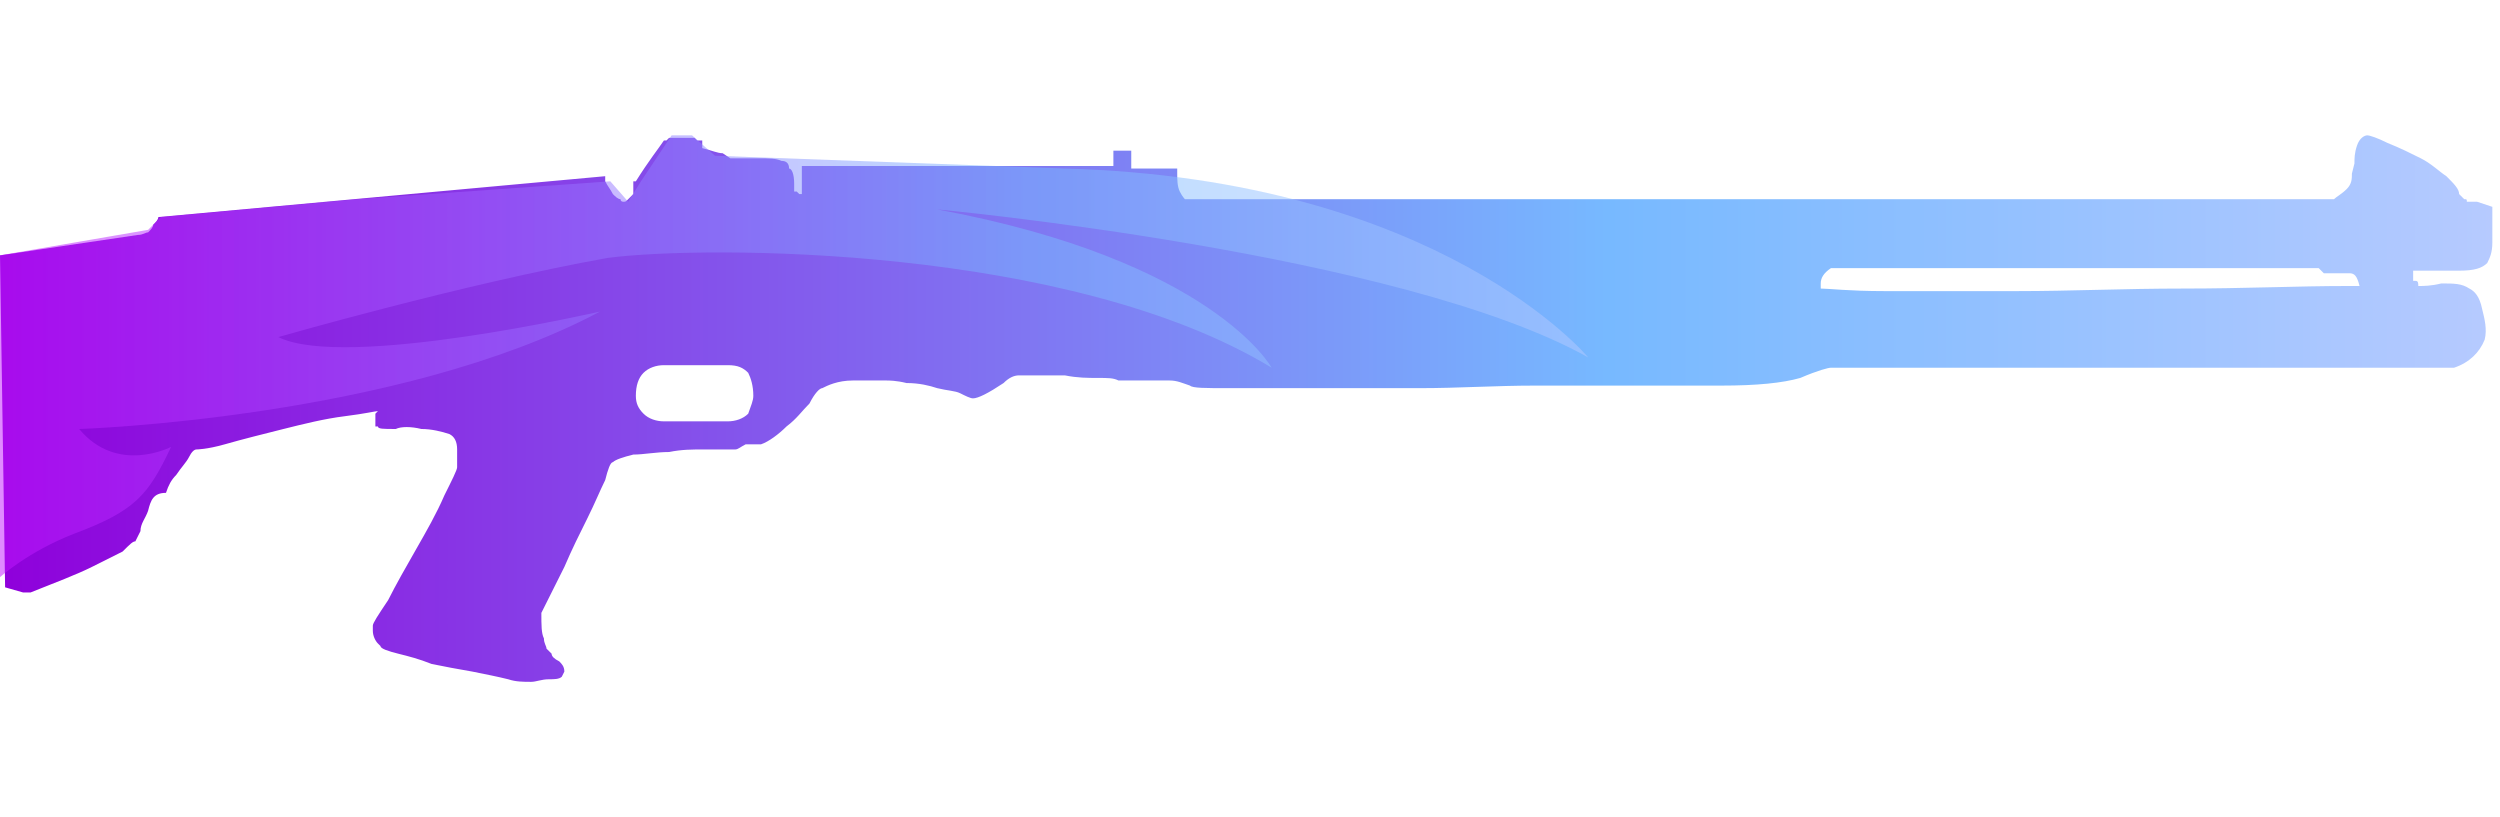 <?xml version="1.0" encoding="utf-8"?>
<!-- Generator: Adobe Illustrator 16.0.0, SVG Export Plug-In . SVG Version: 6.00 Build 0)  -->
<!DOCTYPE svg PUBLIC "-//W3C//DTD SVG 1.0//EN" "http://www.w3.org/TR/2001/REC-SVG-20010904/DTD/svg10.dtd">
<svg version="1.0" id="图层_1" xmlns="http://www.w3.org/2000/svg" xmlns:xlink="http://www.w3.org/1999/xlink" x="0px" y="0px"
	 width="97.9px" height="32px" viewBox="0 0 97.9 32" enable-background="new 0 0 97.9 32" xml:space="preserve">
<g id="Selected_Items">
	<g>
		<g id="Selected_Items_53_">
			
				<linearGradient id="SVGID_1_" gradientUnits="userSpaceOnUse" x1="374.96" y1="-262.6" x2="472.56" y2="-262.6" gradientTransform="matrix(1 0 0 -1 -374.96 -246.6)">
				<stop  offset="0" style="stop-color:#8F00DB"/>
				<stop  offset="0.645" style="stop-color:#77B9FF"/>
				<stop  offset="1" style="stop-color:#B6CAFF"/>
			</linearGradient>
			<path fill="url(#SVGID_1_)" d="M97.6,8.7c0,0.3,0,0.5,0,0.8c0,0.4-0.101,0.6-0.2,0.8c-0.2,0.2-0.5,0.3-1.101,0.3
				c-0.6,0-1.199,0-1.8,0V11H94.6c0.1,0,0.1,0.1,0.1,0.2c0.2,0,0.5,0,0.9-0.1c0.5,0,0.8,0,1.1,0.2c0.2,0.1,0.4,0.3,0.5,0.8
				c0.1,0.4,0.2,0.8,0.1,1.2c-0.199,0.5-0.6,0.9-1.199,1.1H71.7c-0.1,0-0.5,0.1-1.2,0.4c-0.7,0.2-1.7,0.3-3.1,0.3H67
				c-0.7,0-1.7,0-2.899,0c-1.2,0-2.601,0-4,0c-1.5,0-3,0.1-4.5,0.1s-2.9,0-4.301,0c-1.3,0-2.399,0-3.199,0c-0.9,0-1.4,0-1.5-0.1
				C46.3,15,46.1,14.9,45.8,14.9c-0.3,0-0.5,0-0.8,0h-1.2C43.6,14.8,43.4,14.8,43,14.8c-0.399,0-0.8,0-1.3-0.1c-0.4,0-0.8,0-1.1,0
				c-0.301,0-0.5,0-0.7,0S39.5,14.8,39.3,15c-0.6,0.4-1,0.6-1.199,0.6c-0.101,0-0.301-0.1-0.5-0.2c-0.2-0.1-0.5-0.1-0.9-0.2
				C36.4,15.1,36,15,35.5,15c-0.399-0.1-0.7-0.1-0.8-0.1c-0.2,0-0.7,0-1.3,0c-0.601,0-1,0.2-1.2,0.3c-0.1,0-0.3,0.2-0.5,0.6
				c-0.3,0.3-0.5,0.6-0.9,0.9c-0.3,0.3-0.699,0.6-1,0.7h-0.6C29,17.5,28.9,17.6,28.8,17.6c-0.1,0-0.1,0-0.199,0c-0.2,0-0.5,0-1,0
				s-0.9,0-1.4,0.101c-0.5,0-1,0.1-1.4,0.1C24.4,17.9,24.1,18,24,18.1c-0.1,0-0.2,0.301-0.3,0.7c-0.2,0.4-0.4,0.9-0.7,1.5
				c-0.3,0.601-0.6,1.2-0.899,1.9C21.8,22.8,21.5,23.4,21.2,24c0,0.5,0,0.8,0.1,1c0,0.2,0.101,0.3,0.101,0.4l0.2,0.199
				c0,0.101,0.1,0.2,0.3,0.301C22,26,22.1,26.1,22.1,26.3L22,26.5c-0.1,0.1-0.3,0.1-0.5,0.1c-0.3,0-0.5,0.101-0.7,0.101
				c-0.3,0-0.6,0-0.899-0.101c-0.4-0.1-0.9-0.199-1.4-0.3c-0.6-0.1-1.1-0.2-1.6-0.3c-0.5-0.2-0.9-0.3-1.3-0.4
				c-0.4-0.1-0.7-0.199-0.7-0.3L14.8,25.2l0,0l0,0C14.7,25.1,14.6,24.9,14.6,24.7v-0.2c0-0.1,0.199-0.4,0.6-1c0.3-0.6,0.7-1.3,1.1-2
				c0.4-0.7,0.801-1.4,1.101-2.1c0.3-0.601,0.5-1,0.5-1.101c0-0.2,0-0.399,0-0.7c0-0.3-0.101-0.5-0.3-0.6
				c-0.301-0.1-0.7-0.2-1.101-0.2c-0.399-0.1-0.8-0.1-1,0c-0.5,0-0.7,0-0.7-0.1h-0.1c0-0.101,0-0.2,0-0.3s0-0.2,0-0.2l0.1-0.1
				c-0.1,0-0.5,0.1-1.3,0.2c-0.8,0.1-1.6,0.3-2.399,0.5C10.3,17,9.5,17.2,8.8,17.4C8.1,17.6,7.7,17.6,7.7,17.6
				c-0.1,0-0.2,0.101-0.3,0.301C7.3,18.1,7.1,18.3,6.9,18.6c-0.2,0.2-0.3,0.4-0.4,0.7c-0.5,0-0.6,0.3-0.7,0.7
				c-0.1,0.3-0.3,0.5-0.3,0.8c-0.1,0.2-0.2,0.4-0.2,0.4c-0.1,0-0.199,0.1-0.5,0.399C4.6,21.7,4.2,21.9,3.6,22.2
				c-0.601,0.3-1.4,0.6-2.4,1H0.9L0.2,23L0,10l5.4-0.8c0.2,0,0.3-0.1,0.399-0.1C5.9,9,6,8.9,6,8.8C6.1,8.7,6.2,8.6,6.2,8.5l17.5-1.6
				v0.2c0.1,0.2,0.2,0.3,0.3,0.5c0.101,0.1,0.2,0.2,0.3,0.2c0,0.1,0.101,0.1,0.101,0.1c0.1,0,0.1,0,0.2-0.1L24.8,7.6V7.1H24.9
				C25.4,6.3,25.8,5.8,26,5.5l0,0H26.1l0.1-0.1l0,0c0.4,0,0.7,0,1,0l0.1,0.1h0.2v0.3C27.9,5.9,28.1,6,28.3,6L28.6,6.2h1.1
				c0.4,0,0.7,0,0.9,0.1c0.199,0,0.3,0.1,0.3,0.3c0.1,0,0.2,0.2,0.2,0.6v0.3h0.1l0.1,0.1H31.4V6.5h12.2V5.9H44.3v0.7H46.1v0.2
				c0,0.2,0,0.5,0.1,0.7s0.2,0.3,0.2,0.3h45c0.1-0.1,0.3-0.2,0.5-0.4c0.2-0.2,0.2-0.4,0.2-0.6l0.1-0.4c0-0.2,0-0.4,0.1-0.7
				C92.4,5.4,92.6,5.3,92.7,5.3s0.4,0.1,0.8,0.3C94,5.8,94.4,6,94.8,6.2c0.4,0.2,0.7,0.5,1,0.7c0.301,0.3,0.5,0.5,0.5,0.7
				c0.101,0.1,0.2,0.2,0.2,0.2c0.101,0,0.101,0,0.101,0.1c0.1,0,0.1,0,0.199,0H97L97.6,8.1V8.7L97.6,8.7z M92,10.7h-1l-0.2-0.2H71.7
				c-0.3,0.2-0.4,0.4-0.4,0.6v0.2c0.301,0,1.101,0.1,2.5,0.1c1.4,0,3.2,0,5.2,0c2.101,0,4.2-0.1,6.5-0.1c2.4,0,4.5-0.1,6.4-0.1h0.5
				C92.3,10.8,92.2,10.7,92,10.7z M28.2,5.9L28.2,5.9c0.1,0,0.1,0,0.1,0l0,0H28.2L28.2,5.9z M29.5,15.5c0-0.4-0.1-0.7-0.2-0.9
				c-0.199-0.2-0.399-0.3-0.8-0.3H26c-0.3,0-0.6,0.1-0.8,0.3c-0.2,0.2-0.3,0.5-0.3,0.9c0,0.3,0.1,0.5,0.3,0.7
				c0.2,0.2,0.5,0.3,0.8,0.3h2.5c0.3,0,0.601-0.1,0.8-0.3C29.4,15.9,29.5,15.7,29.5,15.5z M25.6,6L25.6,6h0.1l0,0H25.6z"/>
		</g>
	</g>
</g>
<linearGradient id="SVGID_2_" gradientUnits="userSpaceOnUse" x1="78.171" y1="-148.19" x2="87.494" y2="-148.19" gradientTransform="matrix(6.652 0 0 6.652 -519.915 999.743)">
	<stop  offset="0" style="stop-color:#C216FF"/>
	<stop  offset="0.645" style="stop-color:#77B9FF"/>
	<stop  offset="1" style="stop-color:#B6CAFF"/>
</linearGradient>
<path fill="url(#SVGID_2_)" fill-opacity="0.5" d="M0,22.6c0,0,1.101-1,2.9-1.699C5.3,20,5.8,19.4,6.7,17.5c0,0-2.1,1.1-3.6-0.7
	c0,0,12.5-0.4,20.399-4.6c0,0-10,2.3-12.6,1c0,0,7.3-2.1,12.899-3.1c3.801-0.5,18.101-0.5,26,4.3c0,0-2.3-4.2-13.1-6.2
	c0,0,18.2,1.7,25.5,5.8c0,0-5.8-7-20.5-7.4L28,6.1L27.1,5.3H26.3L25.1,7.1l-0.5,0.8l-0.7-0.8L14,7.8L6.3,8.5L5.8,9L0,10v2V22.6z"/>
</svg>
